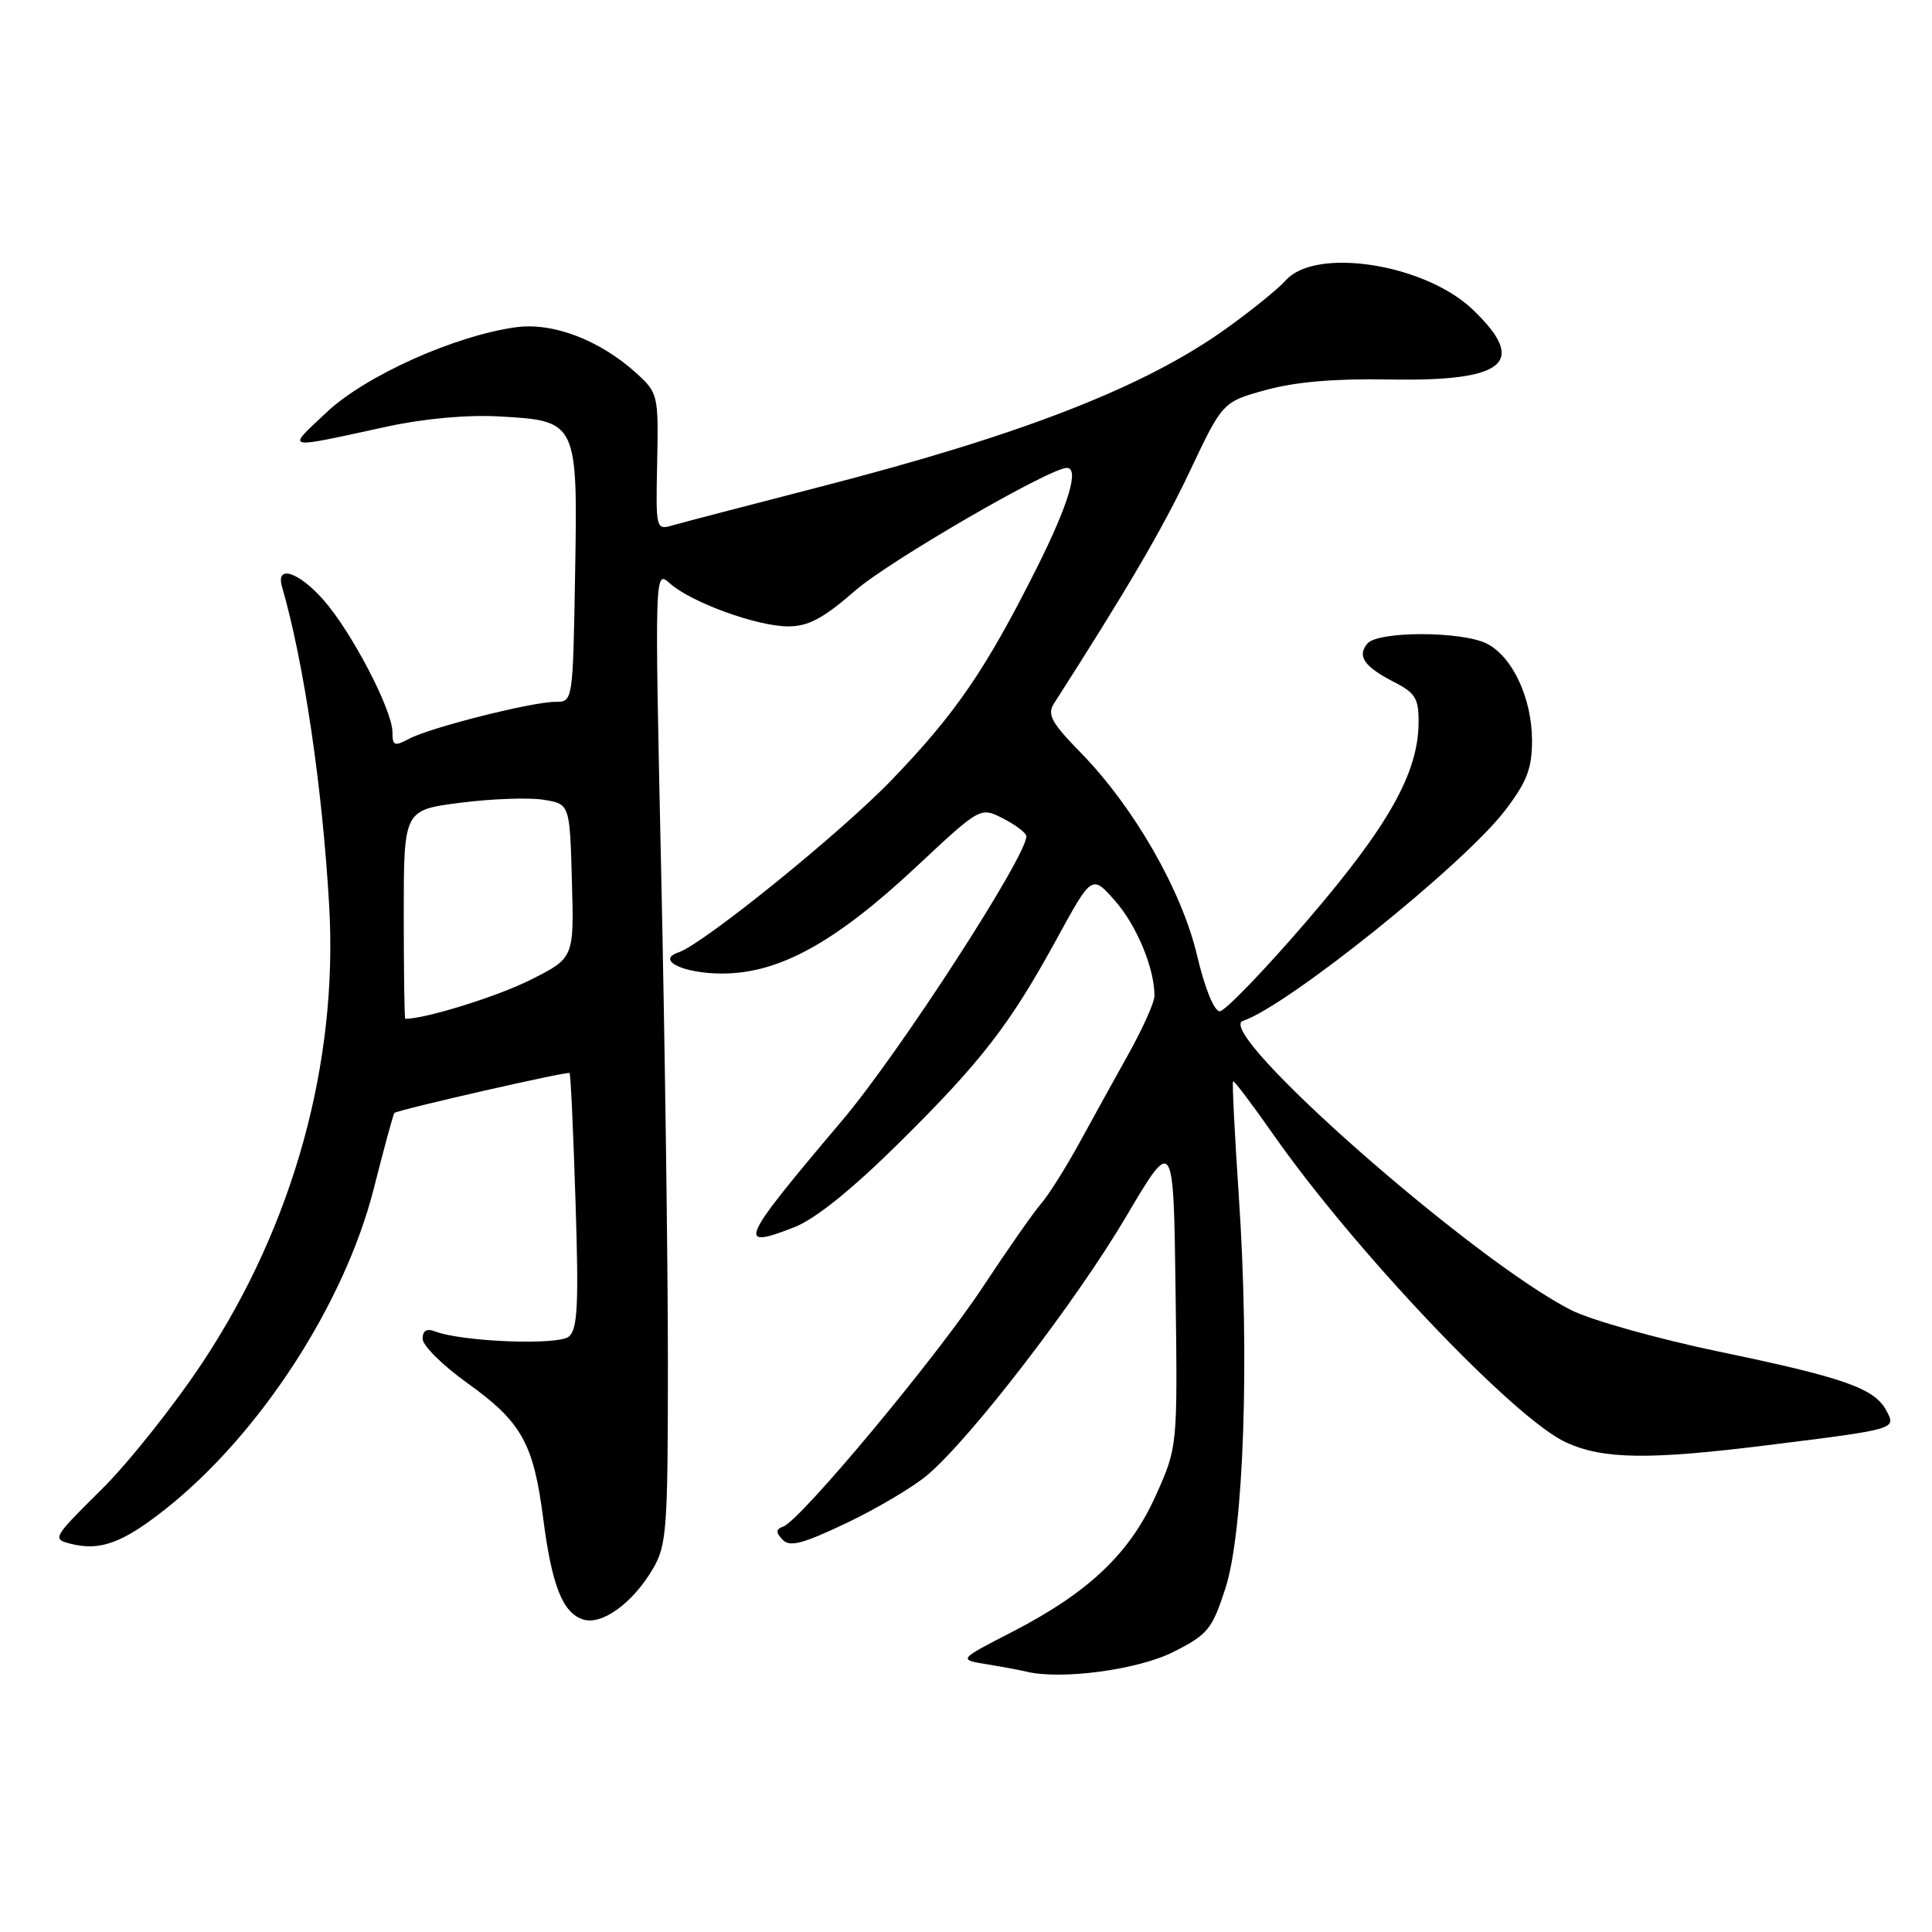 <?xml version="1.0" encoding="UTF-8" standalone="no"?>
<!DOCTYPE svg PUBLIC "-//W3C//DTD SVG 1.1//EN" "http://www.w3.org/Graphics/SVG/1.1/DTD/svg11.dtd" >
<svg xmlns="http://www.w3.org/2000/svg" xmlns:xlink="http://www.w3.org/1999/xlink" version="1.1" viewBox="0 0 256 256">
 <g >
 <path fill="currentColor"
d=" M 155.48 218.89 C 160.05 216.58 160.61 215.90 162.38 210.44 C 164.81 202.94 165.60 180.01 164.15 158.51 C 163.60 150.26 163.25 143.41 163.39 143.28 C 163.52 143.15 165.90 146.30 168.68 150.27 C 179.48 165.71 200.65 187.99 207.50 191.12 C 212.42 193.38 218.50 193.46 234.33 191.48 C 251.40 189.35 251.28 189.38 249.94 186.89 C 248.37 183.95 244.32 182.53 227.65 179.07 C 219.57 177.38 210.80 174.92 208.18 173.59 C 195.12 166.97 160.67 136.61 164.70 135.27 C 170.60 133.30 193.96 114.55 199.42 107.40 C 202.33 103.59 203.00 101.85 203.00 98.11 C 203.00 92.54 200.40 86.98 197.00 85.28 C 193.66 83.61 182.56 83.61 181.18 85.28 C 179.79 86.96 180.76 88.34 184.75 90.39 C 187.55 91.82 188.00 92.57 187.97 95.78 C 187.91 102.46 183.97 109.45 173.19 122.00 C 167.51 128.60 162.31 134.00 161.62 134.00 C 160.88 134.00 159.64 130.94 158.62 126.61 C 156.59 117.99 150.26 106.96 143.20 99.73 C 139.32 95.77 138.73 94.67 139.65 93.23 C 149.36 78.08 154.04 70.08 157.65 62.46 C 162.00 53.26 162.00 53.26 167.75 51.67 C 171.63 50.60 176.92 50.15 184.00 50.28 C 199.50 50.58 202.53 48.05 195.11 40.99 C 188.79 34.97 174.37 32.71 170.40 37.12 C 169.36 38.28 165.77 41.19 162.42 43.58 C 151.60 51.32 135.36 57.64 108.50 64.55 C 99.15 66.96 90.46 69.23 89.20 69.59 C 86.90 70.26 86.89 70.22 87.08 61.19 C 87.26 52.38 87.18 52.06 84.38 49.50 C 79.53 45.08 73.30 42.69 68.37 43.36 C 60.27 44.47 48.40 49.80 43.28 54.63 C 37.92 59.68 37.35 59.55 51.40 56.50 C 56.21 55.46 61.98 54.94 66.16 55.18 C 76.53 55.76 76.56 55.84 76.20 76.25 C 75.91 93.00 75.91 93.00 73.58 93.00 C 70.47 93.00 56.98 96.41 54.21 97.89 C 52.26 98.93 52.00 98.82 52.00 97.01 C 52.00 94.11 46.62 83.77 42.90 79.54 C 39.58 75.76 36.51 74.76 37.37 77.75 C 40.26 87.70 42.73 104.40 43.62 120.05 C 44.81 140.86 38.88 162.31 26.92 180.41 C 23.13 186.16 17.05 193.80 13.43 197.39 C 6.96 203.79 6.88 203.93 9.42 204.57 C 13.28 205.54 16.26 204.44 21.89 199.99 C 34.38 190.12 45.64 172.80 49.53 157.49 C 50.90 152.07 52.13 147.57 52.26 147.47 C 52.94 147.00 75.24 141.92 75.47 142.18 C 75.62 142.36 75.97 150.02 76.26 159.21 C 76.70 172.92 76.54 176.14 75.37 177.11 C 73.94 178.29 61.25 177.80 57.65 176.42 C 56.54 175.99 56.00 176.31 56.00 177.40 C 56.00 178.29 58.66 180.93 61.92 183.26 C 69.10 188.40 70.69 191.24 71.97 201.15 C 73.12 210.10 74.55 213.72 77.27 214.59 C 79.76 215.38 83.83 212.43 86.50 207.90 C 88.35 204.75 88.50 202.70 88.50 180.50 C 88.50 167.30 88.10 138.28 87.62 116.00 C 86.74 75.50 86.74 75.50 88.76 77.30 C 91.57 79.82 100.34 83.00 104.45 83.00 C 107.11 83.00 109.10 81.94 113.33 78.25 C 117.81 74.34 139.10 62.00 141.36 62.00 C 143.05 62.00 141.58 66.88 137.37 75.27 C 130.60 88.76 126.62 94.56 118.11 103.39 C 111.32 110.43 93.16 125.11 89.90 126.20 C 86.86 127.21 90.54 129.00 95.67 129.00 C 103.23 129.00 110.66 124.91 121.46 114.81 C 129.91 106.90 129.91 106.90 132.96 108.48 C 134.63 109.34 136.00 110.39 136.00 110.81 C 136.00 113.52 119.10 139.61 111.60 148.46 C 98.01 164.52 97.51 165.63 105.23 162.62 C 108.01 161.54 112.81 157.68 119.00 151.57 C 130.07 140.63 133.81 135.79 140.09 124.29 C 144.69 115.88 144.69 115.88 147.79 119.41 C 150.65 122.68 153.01 128.40 152.97 132.00 C 152.96 132.82 151.45 136.20 149.62 139.50 C 147.78 142.80 144.80 148.20 142.99 151.50 C 141.18 154.80 138.91 158.40 137.94 159.50 C 136.98 160.60 133.49 165.59 130.19 170.59 C 124.08 179.86 106.10 201.43 103.78 202.28 C 102.79 202.64 102.77 203.03 103.69 204.01 C 104.64 205.03 106.34 204.58 112.19 201.80 C 116.21 199.88 121.02 197.03 122.87 195.46 C 128.61 190.62 142.57 172.47 149.19 161.25 C 155.50 150.57 155.50 150.57 155.77 171.15 C 156.04 191.72 156.04 191.72 153.15 198.16 C 149.70 205.85 144.25 211.02 134.07 216.26 C 126.98 219.91 126.98 219.91 130.74 220.52 C 132.81 220.86 135.18 221.30 136.00 221.50 C 140.58 222.62 150.80 221.26 155.48 218.89 Z  M 53.50 121.17 C 53.50 107.33 53.50 107.33 61.00 106.37 C 65.12 105.84 70.08 105.66 72.00 105.97 C 75.50 106.53 75.50 106.53 75.78 116.73 C 76.07 126.94 76.07 126.94 70.28 129.84 C 65.91 132.04 56.39 135.00 53.70 135.00 C 53.59 135.00 53.50 128.77 53.50 121.17 Z "/>
</g>
</svg>